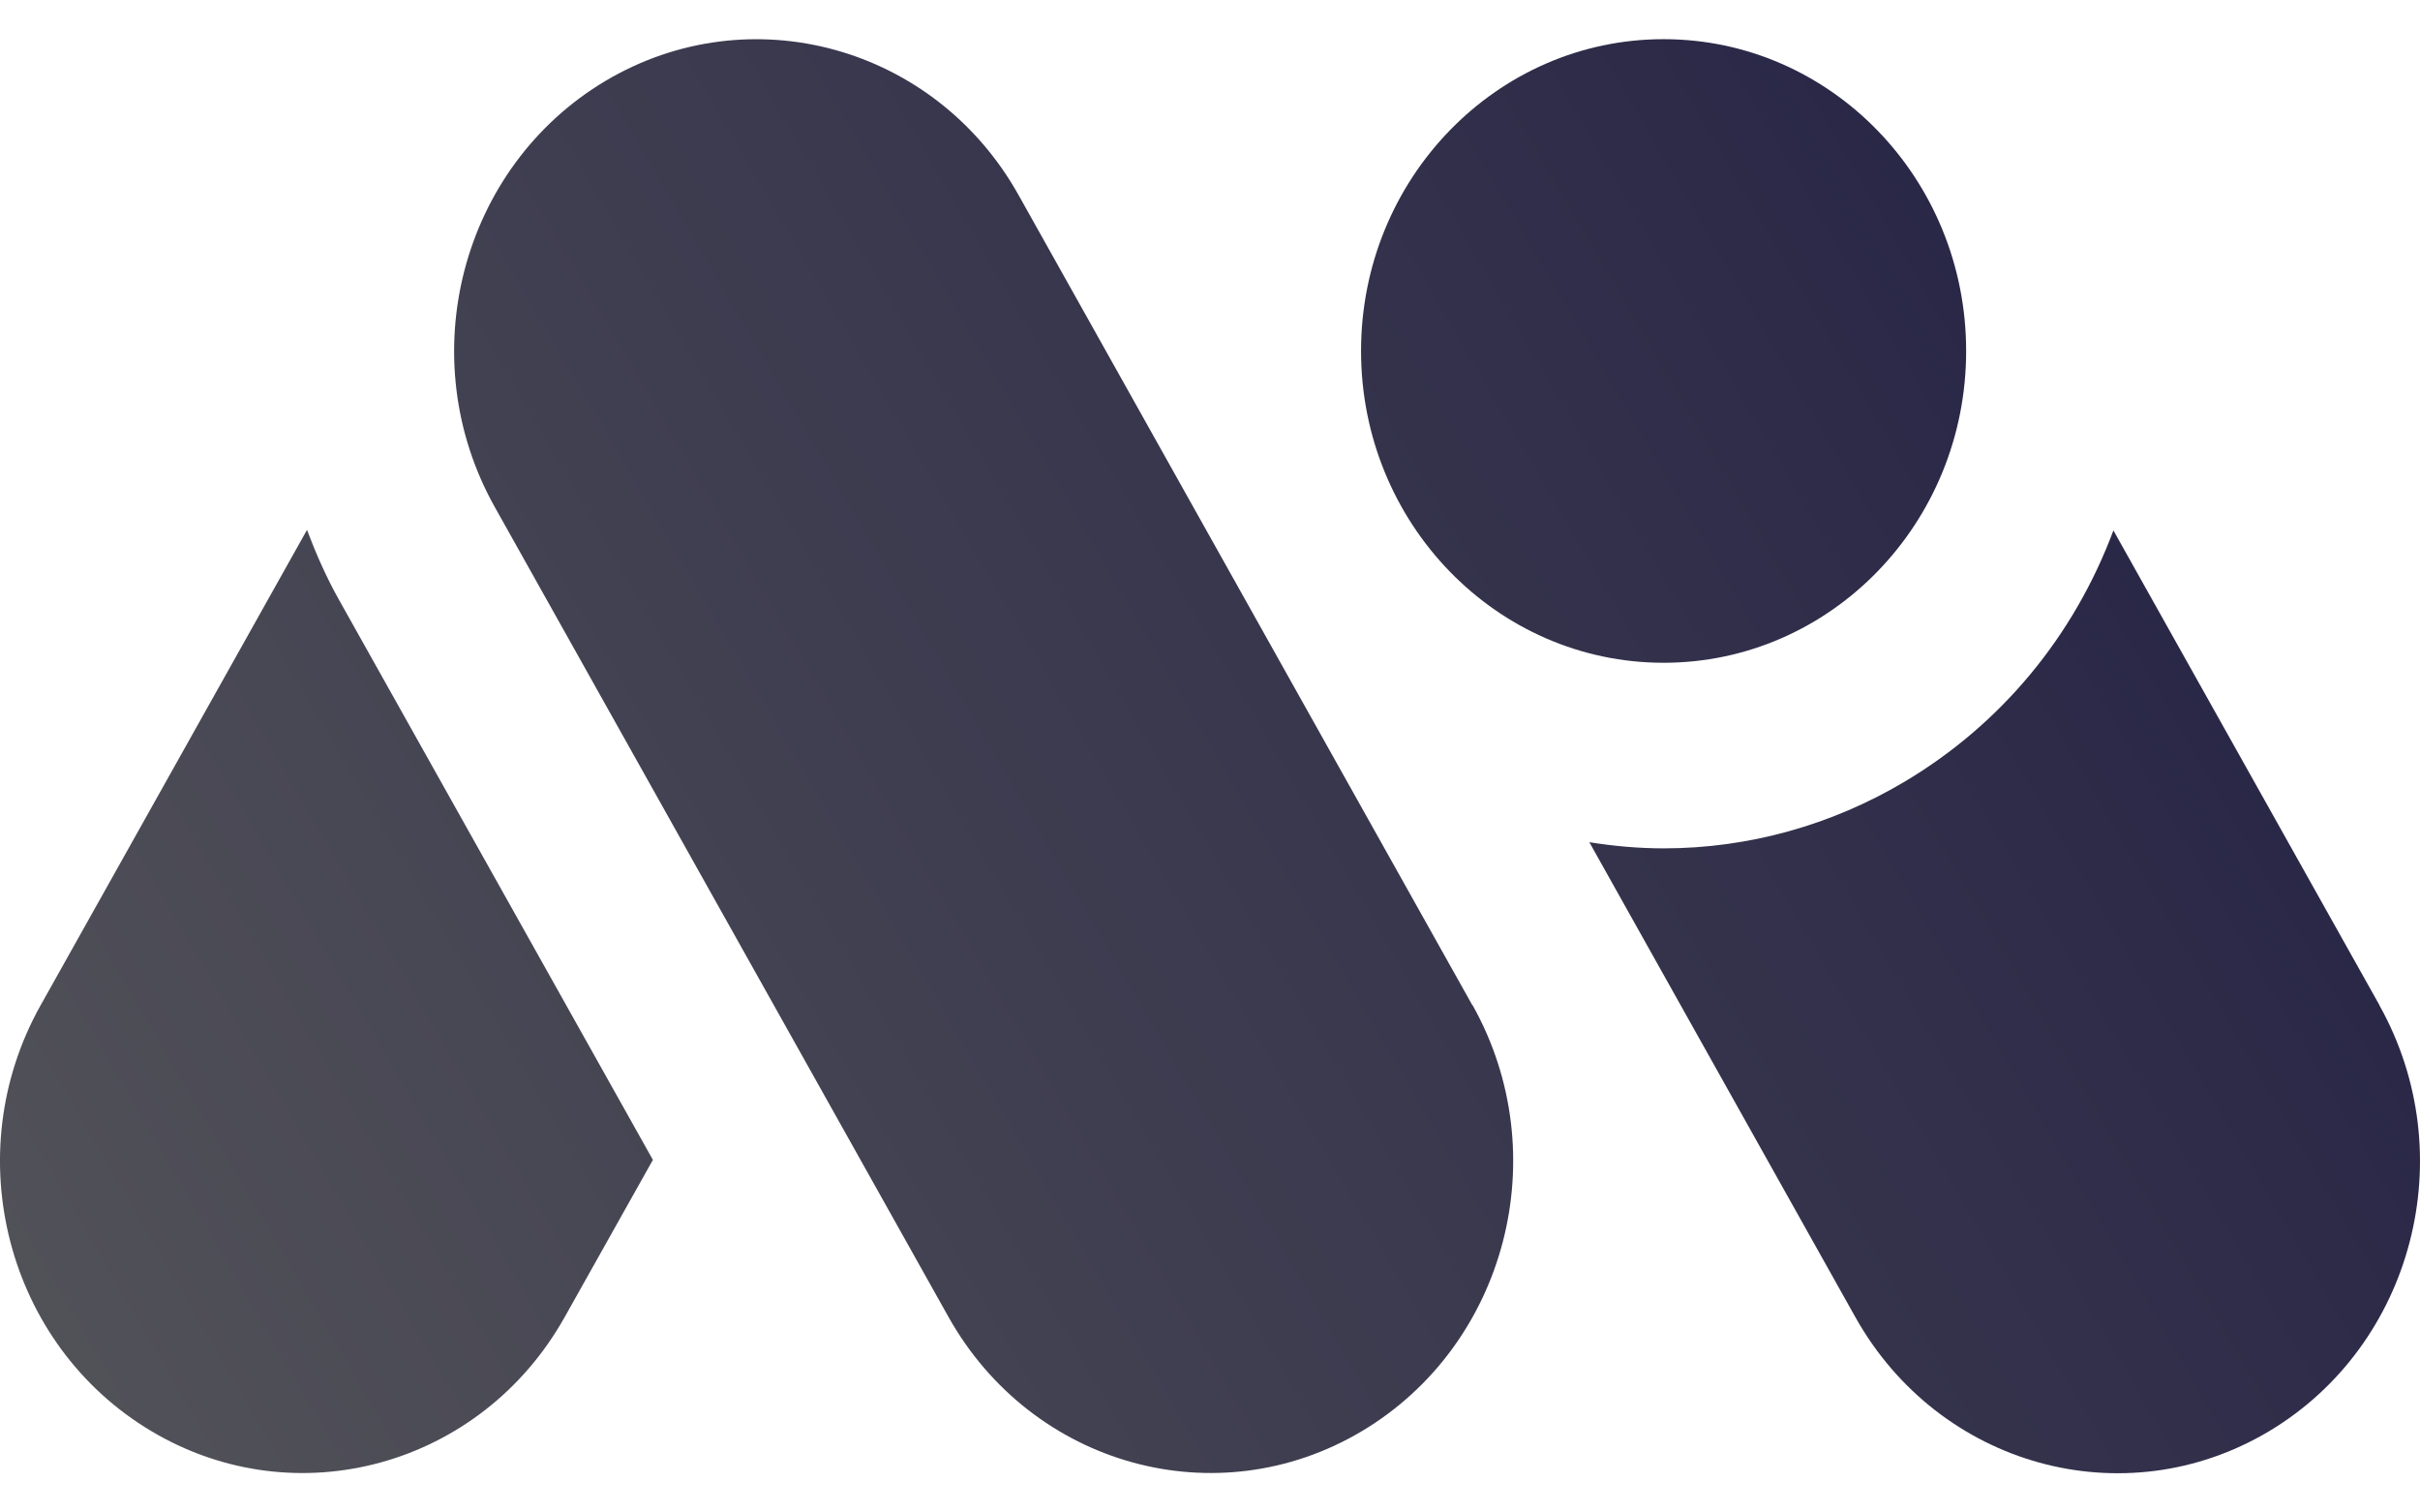 <svg width="48" height="30" viewBox="0 0 48 30" fill="none" xmlns="http://www.w3.org/2000/svg">
<path d="M38.998 6.962C38.998 10.377 36.311 13.146 32.997 13.146C29.683 13.146 26.996 10.377 26.996 6.962C26.996 3.546 29.683 0.777 32.997 0.777C36.311 0.777 38.998 3.546 38.998 6.962Z" fill="url(#paint0_linear_18084_31599)"/>
<path d="M41.919 10.521L47.197 19.939V19.944C48.851 22.904 47.868 26.683 45 28.392C42.127 30.101 38.46 29.084 36.802 26.128L31.524 16.705C32.011 16.783 32.502 16.827 33.003 16.827C34.676 16.827 36.325 16.369 37.78 15.503C39.694 14.363 41.135 12.62 41.919 10.521Z" fill="url(#paint1_linear_18084_31599)"/>
<path d="M6.722 11.894C6.471 11.446 6.268 10.984 6.089 10.511L0.806 19.939C-0.853 22.895 0.13 26.678 3.003 28.387C5.871 30.096 9.543 29.084 11.201 26.123L12.95 23.006L6.722 11.894Z" fill="url(#paint2_linear_18084_31599)"/>
<path d="M20.203 3.869L29.204 19.939H29.209C30.867 22.899 29.88 26.678 27.012 28.387C24.139 30.097 20.472 29.079 18.814 26.123L9.812 10.054C8.154 7.093 9.141 3.314 12.009 1.605C14.878 -0.099 18.549 0.914 20.203 3.869Z" fill="url(#paint3_linear_18084_31599)"/>
<defs>
<linearGradient id="paint0_linear_18084_31599" x1="48" y1="0.777" x2="-3.65555e-07" y2="28.777" gradientUnits="userSpaceOnUse">
<stop stop-color="#211E43"/>
<stop offset="1" stop-color="#535359"/>
</linearGradient>
<linearGradient id="paint1_linear_18084_31599" x1="48" y1="0.777" x2="-3.65555e-07" y2="28.777" gradientUnits="userSpaceOnUse">
<stop stop-color="#211E43"/>
<stop offset="1" stop-color="#535359"/>
</linearGradient>
<linearGradient id="paint2_linear_18084_31599" x1="48" y1="0.777" x2="-3.65555e-07" y2="28.777" gradientUnits="userSpaceOnUse">
<stop stop-color="#211E43"/>
<stop offset="1" stop-color="#535359"/>
</linearGradient>
<linearGradient id="paint3_linear_18084_31599" x1="48" y1="0.777" x2="-3.65555e-07" y2="28.777" gradientUnits="userSpaceOnUse">
<stop stop-color="#211E43"/>
<stop offset="1" stop-color="#535359"/>
</linearGradient>
</defs>
</svg>
